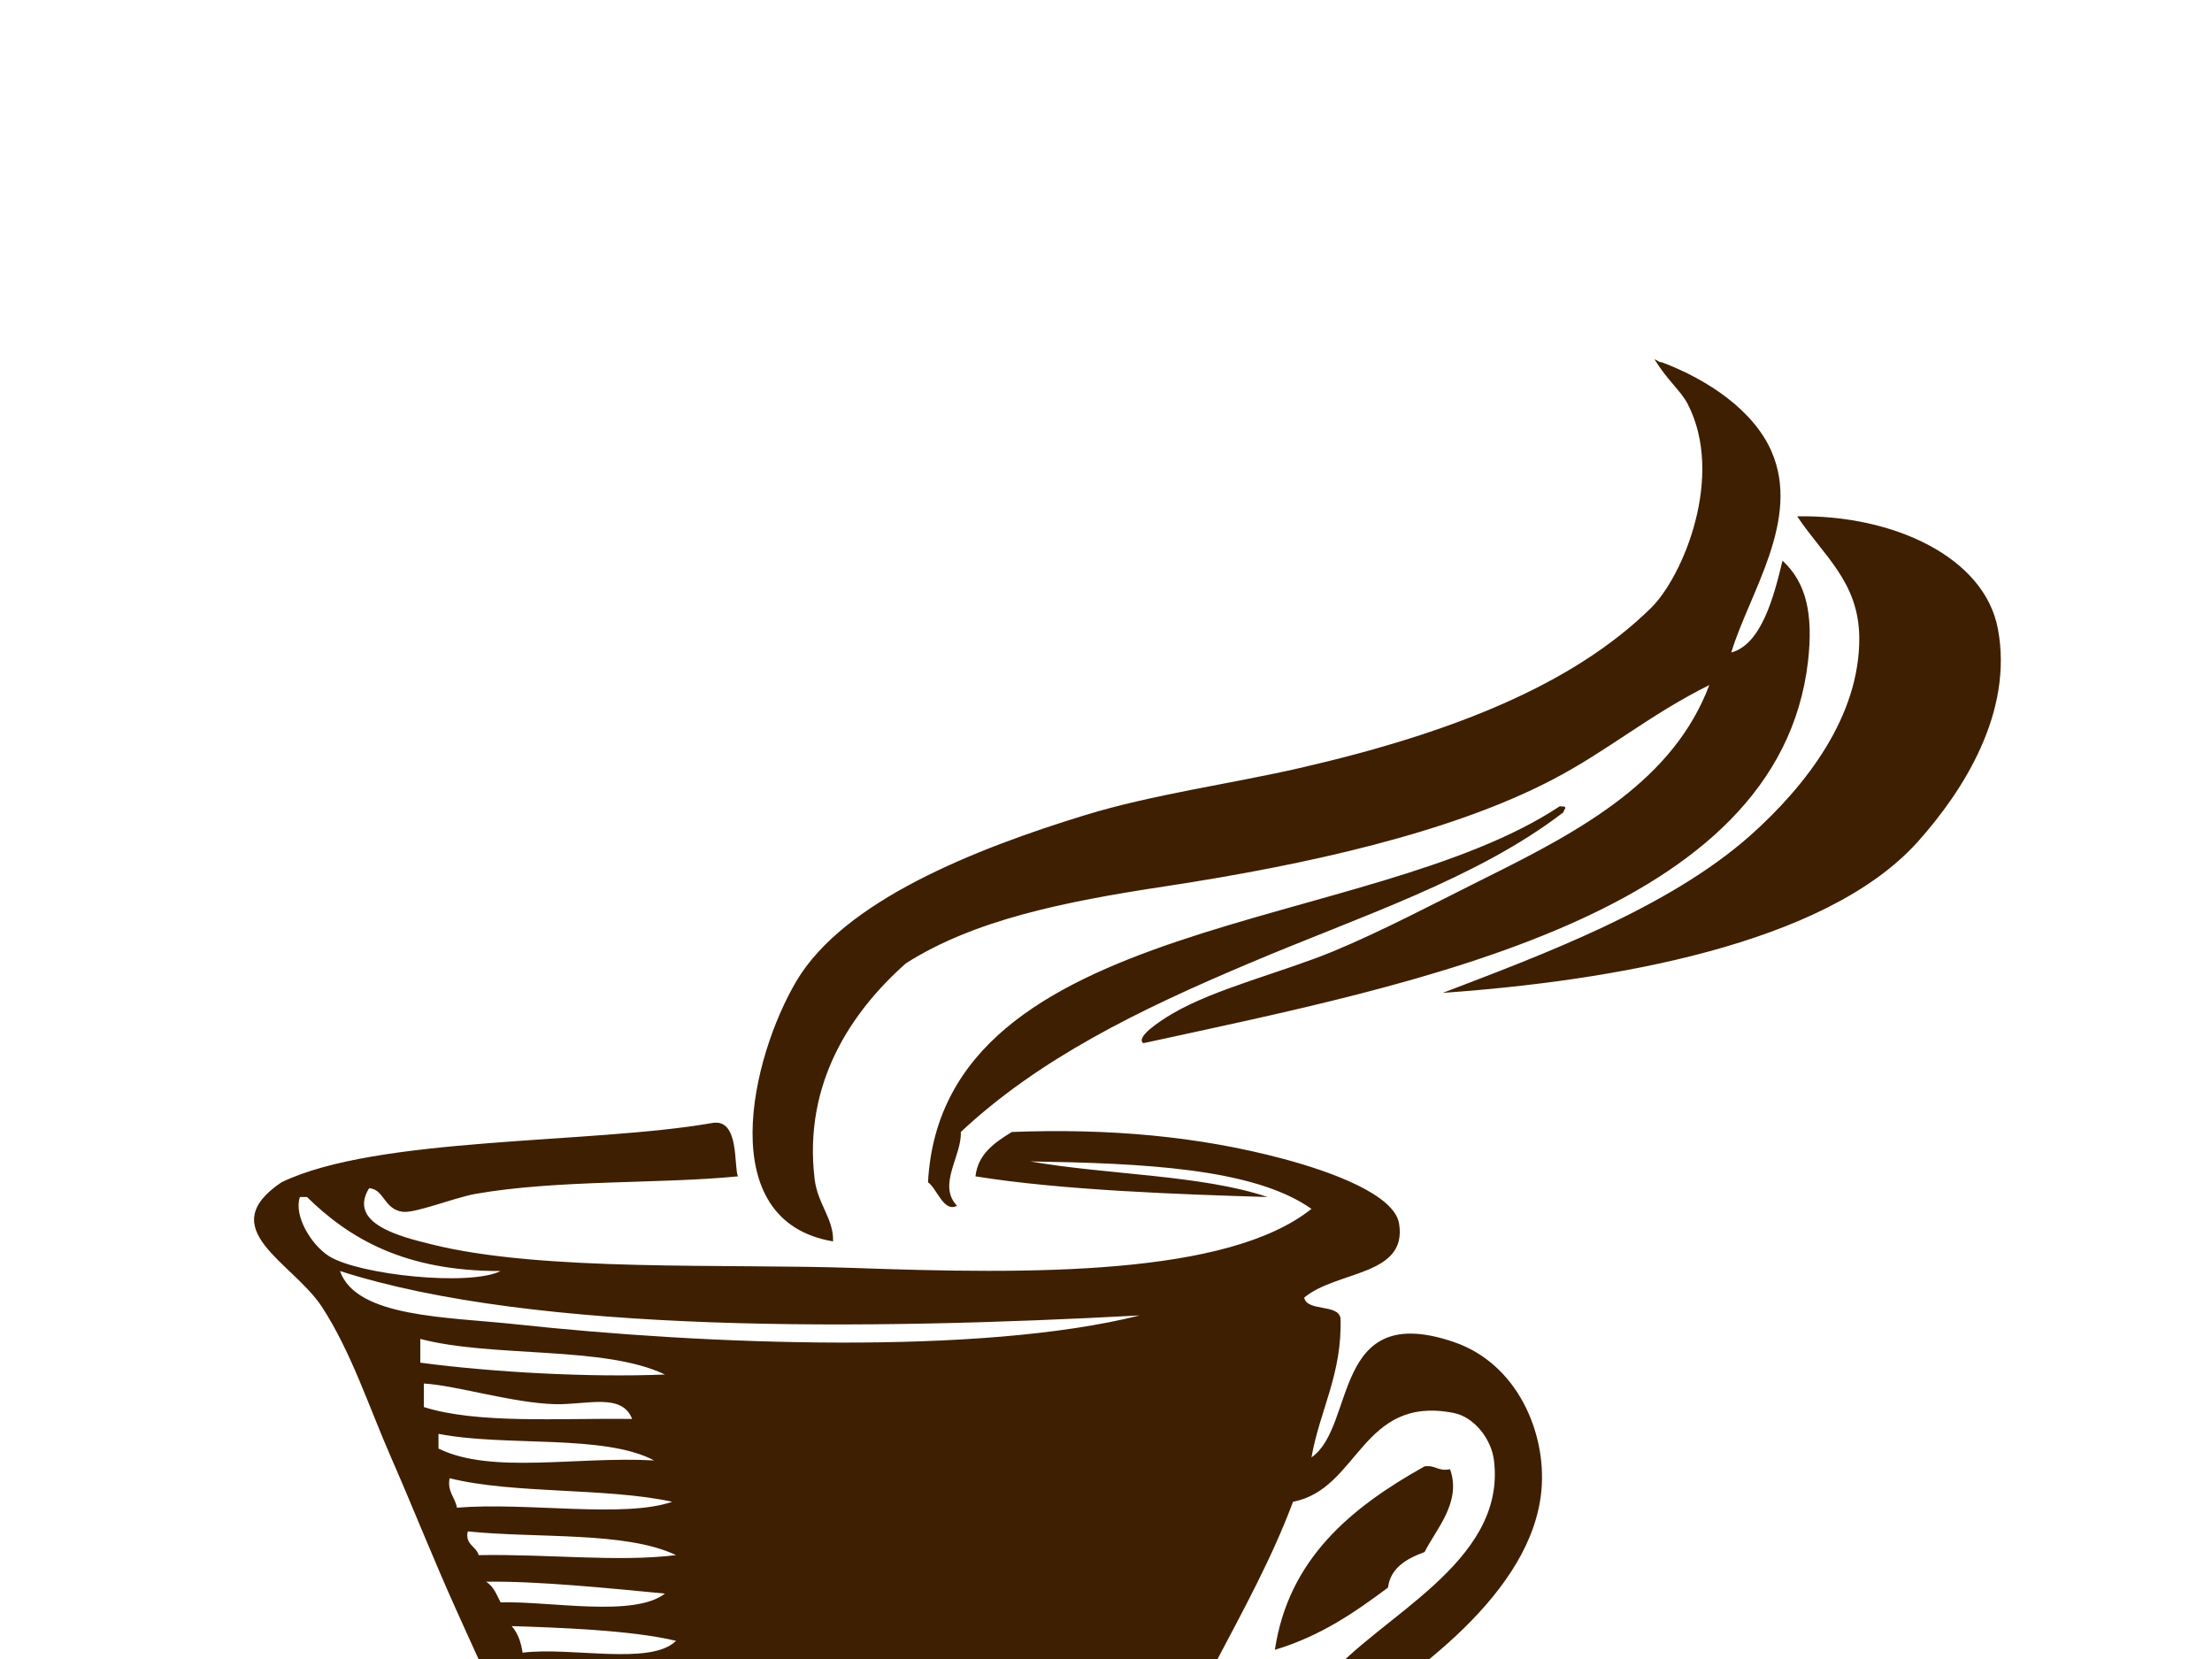 <?xml version="1.0" encoding="UTF-8"?>
<svg viewBox="0 0 640 480" xmlns="http://www.w3.org/2000/svg">
 <g fill-rule="evenodd">
  <path d="m537.95 184.48c0.147 22.724-15.338 42.845-31.699 57.403-23.666 20.89-60.04 34.383-88.818 45.389 48.644-3.432 110.66-13.907 137.39-43.673 13.367-14.913 27.756-37.638 23.227-61.664-3.871-20.712-30.166-33.021-58.068-32.548 7.597 11.422 17.823 18.937 17.968 35.093zm-269.45 157.59c2.629 1.834 4.529 8.818 8.399 6.806-5.769-6.036 1.389-14.321 1.096-21.363 22.643-21.186 51.348-35.271 83.486-48.822 31.773-13.492 65.884-24.441 90.864-43.674 0.22-1.065 1.607-1.775-1.096-1.716-55.512 36.81-178.51 31.128-182.75 108.77zm-62.379-17.161c-35.06 6.155-96.925 3.787-124.68 17.162-20.014 13.492 3.141 23.08 11.614 35.921 8.473 12.901 13.731 29.175 20.086 43.674 6.428 14.676 12.417 29.885 19.064 44.562 9.933 22.251 21.109 44.384 26.368 68.469 3.579 16.214 0.949 30.418 13.731 37.697 31.408 17.872 105.11 12.073 139.51 0.829 4.602-8.522 9.203-17.043 10.518-28.229 21.548-0.414 24.25-19.232 35.937-29.116 5.771-4.911 17.384-9.705 26.442-15.445 24.541-15.505 58.652-39.65 61.282-69.358 1.46-16.451-6.938-36.512-25.345-42.786-35.498-12.132-28.268 24.5-41.196 33.376 2.411-13.67 8.912-24.145 8.401-40.241-0.658-4.261-9.641-1.834-10.519-5.977 9.423-7.87 29.948-6.213 27.464-21.422-1.387-8.345-19.356-14.972-33.818-18.818-24.323-6.45-49.96-8.759-78.228-7.693-4.967 3.077-9.787 6.332-10.518 12.841 24.907 4.024 59.09 5.208 84.509 5.977-19.21-6.45-46.382-6.391-68.66-10.297 32.211 0.531 64.642 1.893 81.368 13.729-24.323 19.41-81.149 18.937-132.13 17.102-37.177-1.302-90.571 1.183-122.56-6.864-8.912-2.19-24.251-5.977-17.969-16.215 4.31 0.237 4.237 5.977 9.569 6.805 3.507 0.593 14.754-3.964 21.109-5.148 23.957-4.201 53.247-2.84 76.037-5.089-1.244-2.841 0.509-16.807-7.38-15.446zm282.16-208.07c10.81 20.89-1.315 49.946-10.591 59.059-22.571 22.192-57.484 36.159-101.46 46.278-20.67 4.734-42.582 7.634-62.304 13.67-32.211 9.883-69.755 24.855-83.486 47.993-13.074 22.073-24.323 69.475 10.591 75.334 0.22-6.51-4.455-10.771-5.331-17.989-3.36-27.873 10.736-48.586 26.441-62.493 19.72-12.487 45.286-17.753 75.012-22.251 41.196-6.272 82.684-15.563 111.97-30.832 16.214-8.462 28.048-18.759 45.432-27.4-10.299 27.341-36.448 41.78-64.423 55.628-14.827 7.397-30.385 15.622-44.409 21.422-14.608 6.036-34.11 10.77-46.454 17.989-3.725 2.19-10.81 6.864-8.473 8.581 79.323-17.28 183.84-36.927 192.32-110.49 1.534-13.551-0.438-22.724-7.377-29.116-2.483 10.298-6.062 24.204-14.827 26.571 5.113-17.043 20.305-38.466 11.614-58.232-5.114-11.718-18.188-20.652-31.699-25.743-1.023 0-1.243-0.651-2.119-0.829 3.795 6.157 7.593 9.057 9.567 12.844zm-386.76 488.1c31.699 14.321 90.427 19.883 144.77 17.989 34.183-1.243 73.187 1.42 96.122-11.125-77.277 11.066-172.74 2.012-240.89-6.864zm-6.354-241.51c8.619 5.445 40.757 8.818 49.669 4.32-27.537 0.059-43.606-9.232-56.022-21.422h-2.045c-1.827 5.385 3.213 13.789 8.399 17.102zm53.905 19.706c55.22 5.977 134.54 9.055 180.7-2.545-78.519 4.26-174.93 5.326-231.4-12.842 4.673 13.434 30.823 13.257 50.69 15.387zm-27.463 11.126c20.816 2.781 48.937 4.32 70.777 3.432-17.457-8.403-49.742-4.793-70.777-10.298v6.865zm1.022 12.841c15.485 4.911 39.077 3.195 60.259 3.433-2.923-7.575-13.001-4.083-22.204-4.261-12.199-0.295-28.706-5.444-38.056-5.976v6.805zm261.05 78.825c14.754-18.109 52.224-33.554 48.573-63.38-0.731-6.155-5.698-12.546-11.614-13.73-26.806-5.266-27.39 22.074-46.528 25.684-11.832 31.779-33.088 60.48-42.218 91.667 12.564-17.22 26.662-33.198 51.788-40.241zm-256.81-66.812c15.266 7.516 40.028 2.19 62.378 3.433-14.462-7.693-43.095-3.906-62.378-7.693v4.26zm5.333 17.103c20.525-1.657 48.28 3.136 62.304-1.716-19.21-4.143-45.87-2.19-64.423-6.806-0.73 3.964 1.607 5.503 2.119 8.522zm6.282 13.73c20.525-0.356 40.099 2.07 57.117 0-14.462-6.924-39.953-4.794-60.258-6.865-0.876 3.846 2.483 4.261 3.141 6.865zm6.354 13.67c14.243-0.414 38.565 4.438 47.55-2.545-16.069-1.539-37.033-3.669-51.787-3.433 2.265 1.302 3.068 3.788 4.237 5.978zm6.356 14.557c14.024-1.775 37.104 3.846 44.408-3.433-13-3.136-34.694-3.846-47.548-4.26 1.752 2.013 2.701 4.616 3.14 7.694zm6.354 13.73c14.68 1.716 32.869 0.888 46.454-0.887-9.569-8.108-34.914-0.769-48.573-6.806-0.511 3.551 3.067 3.728 2.119 7.693zm11.612 17.102c16.509-1.716 38.713 1.124 48.573-5.976-16.945-1.361-37.251-0.059-52.809-2.604-0.73 4.615 3.141 5.503 4.236 8.581zm3.141 12.842c15.485 0.473 40.32 2.13 49.669-5.148-15.339-1.775-35.571 0.296-50.691-1.716-2.411 2.07 2.338 3.195 1.022 6.864zm3.214 12.013c12.783 3.609 36.375 4.082 45.432-2.604-14.462-1.716-30.459-2.131-45.432-3.373v5.977zm2.118 10.238c9.569 5.859 38.128 7.93 49.668 1.716-13.658-4.024-33.453-3.136-49.668-5.089v3.373zm0 17.989c19.283 5.326 57.264 7.279 82.39 4.32 4.675-0.592 8.912-1.479 11.615-4.32-35.864 0-69.39-2.012-97.218-8.522-0.512 4.142 3.287 4.734 3.213 8.522zm234.54-137.83c-21.474 12.013-39.368 26.868-43.313 53.082 13.367-4.023 23.154-10.889 32.722-17.989 0.731-5.681 5.258-8.344 10.591-10.298 3.434-6.805 10.738-14.439 7.378-23.967-3.651 0.71-4.017-1.242-7.378-0.829z" fill="#3f1f01"/>
  <path d="m388.12 525.34c14.7 1.877 28.285 4.908 39.648 9.96-28.127 4.836-60.385-14.651-83.981-1.082 19.783 6.135 48.545 3.969 65.47 12.558-22.088 4.908-50.532-8.805-65.47 4.114 12.553 2.887 27.728 3.464 39.091 7.361-13.905 5.485-41.792-1.804-52.916 6.279 8.024 6.279 23.598 1.371 35.674 2.094-1.589 7.578-15.175 4.33-22.962 6.278 41.633 2.021 99.395-9.382 124.1-30.313 0.239-5.341-4.529-6.352-4.609-11.476 7.311 2.31 11.838 9.815 9.216 18.765-2.463 8.156-26.457 15.373-41.395 18.838-55.696 12.919-132.61 23.384-206.1 23.096v0.433c-66.105-1.731-132.92-11.187-182.82-22.879-14.936-3.465-38.931-10.682-41.316-18.766-2.78-8.949 1.827-16.455 9.138-18.765-0.079 5.124-4.767 6.063-4.609 11.403 24.71 21.004 82.472 32.408 124.1 30.315-7.786-1.877-21.452 1.371-22.961-6.279 12.077-0.722 27.729 4.258 35.595-2.094-11.044-8.011-38.931-0.794-52.757-6.207 11.283-3.969 26.458-4.475 39.012-7.361-14.936-12.991-43.301 0.794-65.468-4.114 17.003-8.589 45.764-6.495 65.468-12.558-23.598-13.569-55.855 5.846-83.902 1.01 23.916-10.609 57.842-12.197 92.006-13.568 0.317-19.776-25.425-17.178-44.89-15.662-33.926 2.599-80.884 11.548-98.84 21.941-5.88 3.464-12.475 11.98-12.633 17.755-0.874 22.951 39.329 30.602 62.052 37.603 21.929 6.712 41.157 10.609 64.356 13.568 13.268 1.66 24.948 6.856 37.9 8.301 20.737 2.525 48.704 1.01 69.044 4.258 6.038 0.938 12.077 1.371 18.353 1.516l-0.159-0.649c9.694 0.217 19.068-0.145 28.127-1.588 20.34-3.176 48.307-1.732 69.044-4.114 12.951-1.588 24.631-6.712 37.9-8.372 23.2-3.031 42.428-6.929 64.356-13.568 22.724-6.929 63.006-14.651 62.052-37.603-0.16-5.847-6.674-14.363-12.633-17.755-13.825-8.084-44.732-15.157-73.732-19.199-11.601-1.588-35.039-6.351-39.17 8.445-2.701 9.671 15.017 7.578 20.816 7.938 0.239 0.071 0.557 0.071 0.795 0.143z" fill="#472200"/>
 </g>
</svg>
